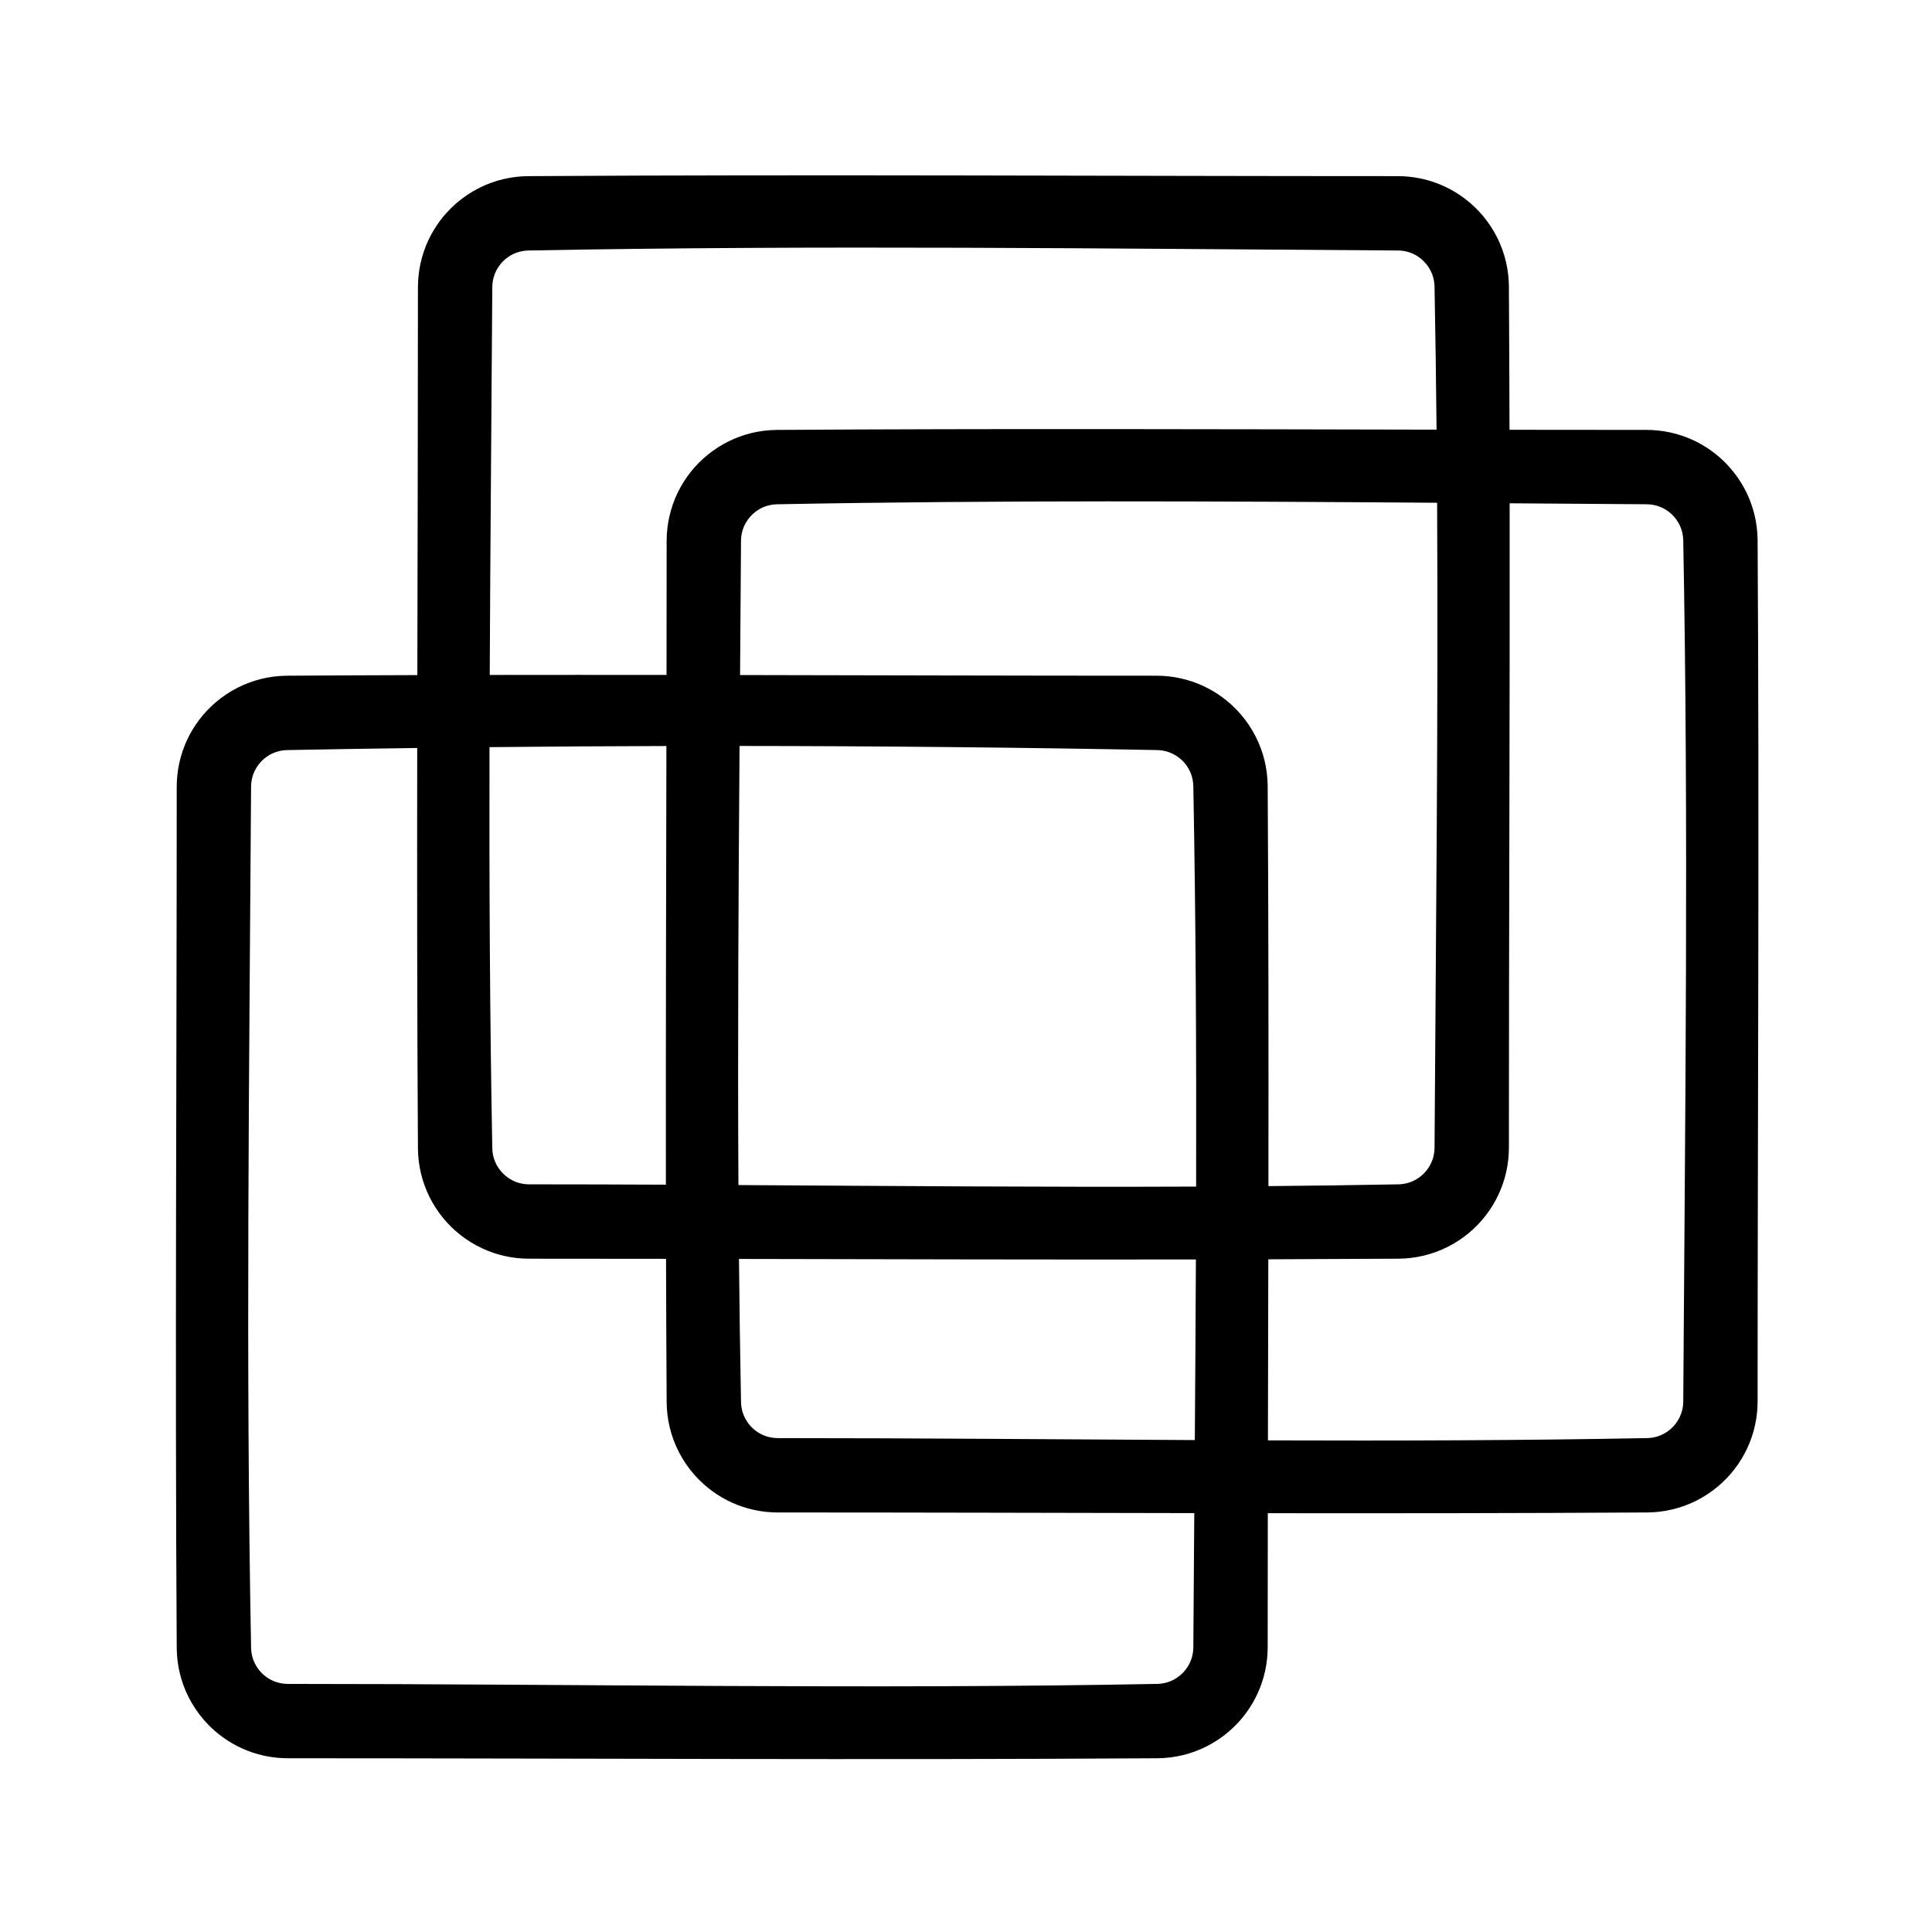 <?xml version="1.0" encoding="UTF-8"?>
<svg width="560px" height="560px" viewBox="0 0 560 560" version="1.1" xmlns="http://www.w3.org/2000/svg" >
    
    
    
    
    <g id="Page-1" stroke="none" stroke-width="1"  fill-rule="evenodd">
        <g id="vcenter" >
            <g id="Group" transform="translate(50, 50)">
                <path d="M317.479,388.611 C317.459,401.566 317.446,414.517 317.446,427.469 C317.439,428.553 317.39,429.635 317.28,430.715 C317.037,433.112 316.524,435.48 315.751,437.763 C314.335,441.947 312.047,445.825 309.076,449.093 C305.589,452.93 301.181,455.902 296.312,457.685 C294.056,458.511 291.708,459.082 289.325,459.385 C288.105,459.54 286.88,459.617 285.651,459.641 C201.568,460.182 117.483,459.643 33.399,459.643 C32.315,459.636 31.233,459.587 30.154,459.477 C27.757,459.234 25.387,458.721 23.105,457.948 C19.042,456.574 15.269,454.378 12.061,451.531 C8.087,448.004 5.009,443.499 3.182,438.509 C2.356,436.253 1.785,433.905 1.482,431.523 C1.327,430.302 1.25,429.077 1.227,427.847 C0.699,344.577 1.224,261.304 1.224,178.032 C1.231,176.947 1.28,175.865 1.39,174.786 C1.633,172.389 2.147,170.02 2.919,167.738 C4.376,163.431 6.757,159.451 9.855,156.123 C13.3,152.423 17.611,149.553 22.36,147.814 C24.615,146.989 26.963,146.418 29.345,146.115 C30.565,145.96 31.79,145.883 33.02,145.86 C45.67,145.778 58.32,145.721 70.967,145.683 C71.035,108.196 71.142,70.712 71.142,33.228 C71.148,32.144 71.198,31.062 71.307,29.982 C71.551,27.585 72.064,25.216 72.836,22.934 C74.252,18.749 76.54,14.873 79.511,11.604 C82.998,7.767 87.407,4.794 92.276,3.011 C94.659,2.138 97.145,1.551 99.665,1.263 C100.753,1.138 101.844,1.077 102.937,1.056 C187.019,0.523 271.104,1.053 355.187,1.053 C356.272,1.06 357.354,1.109 358.433,1.219 C360.831,1.462 363.2,1.976 365.482,2.748 C369.911,4.247 373.993,6.722 377.377,9.949 C380.943,13.348 383.711,17.562 385.405,22.189 C386.278,24.571 386.865,27.057 387.153,29.578 C387.277,30.665 387.339,31.755 387.36,32.849 C387.447,46.757 387.505,60.666 387.54,74.575 C400.786,74.596 414.031,74.609 427.277,74.609 C428.362,74.616 429.444,74.665 430.523,74.775 C432.92,75.018 435.289,75.532 437.571,76.304 C441.389,77.596 444.954,79.613 448.031,82.216 C452.287,85.814 455.578,90.51 457.494,95.744 C458.32,98 458.891,100.348 459.193,102.73 C459.348,103.95 459.426,105.175 459.449,106.405 C459.985,189.675 459.451,272.949 459.451,356.22 C459.444,357.304 459.395,358.386 459.286,359.466 C459.042,361.863 458.529,364.231 457.757,366.514 C456.258,370.942 453.783,375.024 450.557,378.408 C447.157,381.974 442.944,384.742 438.317,386.437 C435.935,387.309 433.449,387.896 430.928,388.185 C429.84,388.309 428.749,388.371 427.655,388.392 C390.931,388.621 354.206,388.65 317.479,388.61 L317.479,388.611 Z M70.932,166.806 C58.34,166.973 45.746,167.176 33.153,167.415 C31.954,167.453 30.77,167.673 29.648,168.1 C28.083,168.695 26.668,169.666 25.543,170.905 C24.619,171.921 23.892,173.114 23.42,174.403 C23.006,175.534 22.8,176.724 22.777,177.926 C22.25,261.188 21.202,344.467 22.78,427.716 C22.817,428.871 23.022,430.012 23.42,431.099 C23.892,432.389 24.619,433.582 25.543,434.598 C26.668,435.836 28.082,436.808 29.648,437.403 C30.77,437.829 31.954,438.05 33.153,438.088 C33.31,438.091 33.31,438.091 33.467,438.092 C117.483,438.092 201.514,439.681 285.516,438.088 C285.7,438.082 285.883,438.073 286.067,438.06 C287.164,437.969 288.241,437.725 289.262,437.308 C292.013,436.183 294.226,433.892 295.248,431.1 C295.663,429.968 295.868,428.778 295.891,427.575 C295.975,414.579 296.071,401.582 296.167,388.583 C255.912,388.516 215.659,388.396 175.406,388.396 C174.321,388.39 173.239,388.34 172.16,388.231 C169.763,387.988 167.393,387.474 165.111,386.702 C161.048,385.327 157.275,383.131 154.067,380.285 C150.093,376.758 147.015,372.253 145.188,367.263 C144.315,364.88 143.728,362.393 143.44,359.872 C143.315,358.785 143.254,357.695 143.233,356.601 C143.146,342.693 143.088,328.784 143.053,314.875 C129.807,314.854 116.561,314.841 103.316,314.841 C102.096,314.833 100.878,314.77 99.666,314.631 C97.407,314.373 95.176,313.875 93.022,313.146 C88.471,311.606 84.286,309.034 80.849,305.678 C77.416,302.326 74.748,298.211 73.099,293.706 C72.226,291.323 71.639,288.838 71.351,286.317 C71.226,285.23 71.164,284.139 71.144,283.045 C70.898,244.299 70.881,205.553 70.933,166.807 L70.932,166.806 Z M317.516,367.503 C354.189,367.624 390.859,367.535 427.523,366.839 C427.707,366.833 427.89,366.824 428.074,366.811 C429.215,366.717 430.333,366.456 431.388,366.01 C434.085,364.869 436.248,362.602 437.255,359.851 C437.67,358.72 437.875,357.53 437.898,356.327 C438.434,273.066 439.474,189.786 437.895,106.538 C437.858,105.339 437.637,104.156 437.21,103.034 C436.768,101.87 436.118,100.789 435.304,99.848 C434.124,98.486 432.601,97.426 430.908,96.806 C429.776,96.392 428.586,96.186 427.383,96.163 C414.117,96.078 400.851,95.98 387.581,95.881 C387.652,158.141 387.363,220.403 387.363,282.664 C387.356,283.884 387.293,285.102 387.154,286.315 C386.896,288.574 386.398,290.805 385.669,292.959 C384.17,297.388 381.695,301.469 378.469,304.853 C375.069,308.419 370.855,311.188 366.228,312.882 C363.845,313.754 361.36,314.342 358.839,314.63 C357.752,314.754 356.662,314.816 355.568,314.837 C342.92,314.918 330.272,314.975 317.624,315.013 C317.591,332.51 317.551,350.006 317.516,367.502 L317.516,367.503 Z M296.323,367.413 C296.448,349.961 296.563,332.509 296.637,315.06 C252.489,315.126 208.342,314.998 164.198,314.912 C164.331,328.762 164.522,342.615 164.788,356.466 C164.824,357.622 165.03,358.763 165.427,359.85 C165.811,360.898 166.363,361.883 167.052,362.76 C168.246,364.279 169.848,365.467 171.655,366.154 C172.778,366.581 173.961,366.801 175.16,366.839 C175.317,366.842 175.316,366.842 175.474,366.843 C215.755,366.843 256.04,367.208 296.323,367.413 L296.323,367.413 Z M164.037,293.497 C208.261,293.754 252.485,294.133 296.705,293.939 C296.79,255.218 296.622,216.499 295.888,177.787 C295.851,176.631 295.646,175.49 295.248,174.402 C294.657,172.789 293.668,171.331 292.398,170.176 C291.414,169.282 290.264,168.572 289.02,168.099 C287.898,167.673 286.714,167.452 285.515,167.414 C245.138,166.649 204.751,166.251 164.362,166.221 C164.056,208.647 163.805,251.073 164.037,293.497 L164.037,293.497 Z M317.657,293.801 C330.25,293.69 342.842,293.523 355.434,293.284 C355.618,293.278 355.801,293.269 355.985,293.256 C357.125,293.162 358.242,292.901 359.297,292.455 C361.994,291.314 364.158,289.048 365.165,286.296 C365.579,285.165 365.785,283.975 365.808,282.772 C366.197,220.427 366.897,158.071 366.554,95.729 C302.753,95.271 238.946,94.958 175.158,96.168 C173.96,96.205 172.776,96.426 171.654,96.853 C170.009,97.478 168.531,98.52 167.379,99.85 C166.536,100.823 165.87,101.947 165.427,103.157 C165.012,104.288 164.807,105.477 164.784,106.68 C164.703,119.676 164.609,132.673 164.513,145.666 C204.763,145.735 245.017,145.859 285.271,145.859 C286.355,145.866 287.438,145.915 288.517,146.025 C290.914,146.268 293.283,146.781 295.565,147.553 C299.749,148.97 303.627,151.257 306.895,154.229 C310.732,157.716 313.705,162.124 315.488,166.994 C316.314,169.249 316.884,171.597 317.187,173.98 C317.342,175.2 317.419,176.425 317.443,177.654 C317.692,216.369 317.71,255.085 317.657,293.802 L317.657,293.801 Z M143.012,293.386 C142.964,251.004 143.082,208.621 143.162,166.238 C126.069,166.279 108.976,166.386 91.883,166.561 C91.797,205.347 91.962,244.132 92.697,282.91 C92.735,284.109 92.956,285.293 93.383,286.415 C94.439,289.194 96.678,291.46 99.444,292.551 C100.515,292.973 101.645,293.207 102.793,293.272 C102.99,293.281 103.187,293.285 103.385,293.286 C116.593,293.286 129.801,293.326 143.012,293.386 L143.012,293.386 Z M91.954,145.637 C109.036,145.612 126.118,145.615 143.198,145.634 C143.218,132.683 143.23,119.734 143.23,106.785 C143.238,105.565 143.301,104.347 143.44,103.134 C143.713,100.744 144.255,98.386 145.054,96.117 C146.649,91.588 149.269,87.438 152.664,84.043 C155.965,80.742 159.981,78.172 164.366,76.567 C166.621,75.741 168.969,75.17 171.351,74.867 C172.571,74.712 173.797,74.635 175.026,74.612 C238.814,74.201 302.604,74.412 366.395,74.538 C366.263,60.687 366.071,46.835 365.806,32.983 C365.768,31.784 365.547,30.6 365.12,29.478 C364.602,28.114 363.798,26.863 362.779,25.819 C361.669,24.683 360.309,23.796 358.817,23.25 C357.686,22.836 356.496,22.631 355.294,22.608 C271.221,22.075 187.129,21.016 103.07,22.61 C101.914,22.647 100.773,22.852 99.686,23.25 C98.113,23.826 96.688,24.781 95.547,26.006 C94.582,27.042 93.824,28.269 93.338,29.599 C92.923,30.73 92.718,31.919 92.695,33.122 C92.457,70.625 92.114,108.132 91.953,145.637 L91.954,145.637 Z" id="Shape"></path>
            </g>
        </g>
    </g>
</svg>